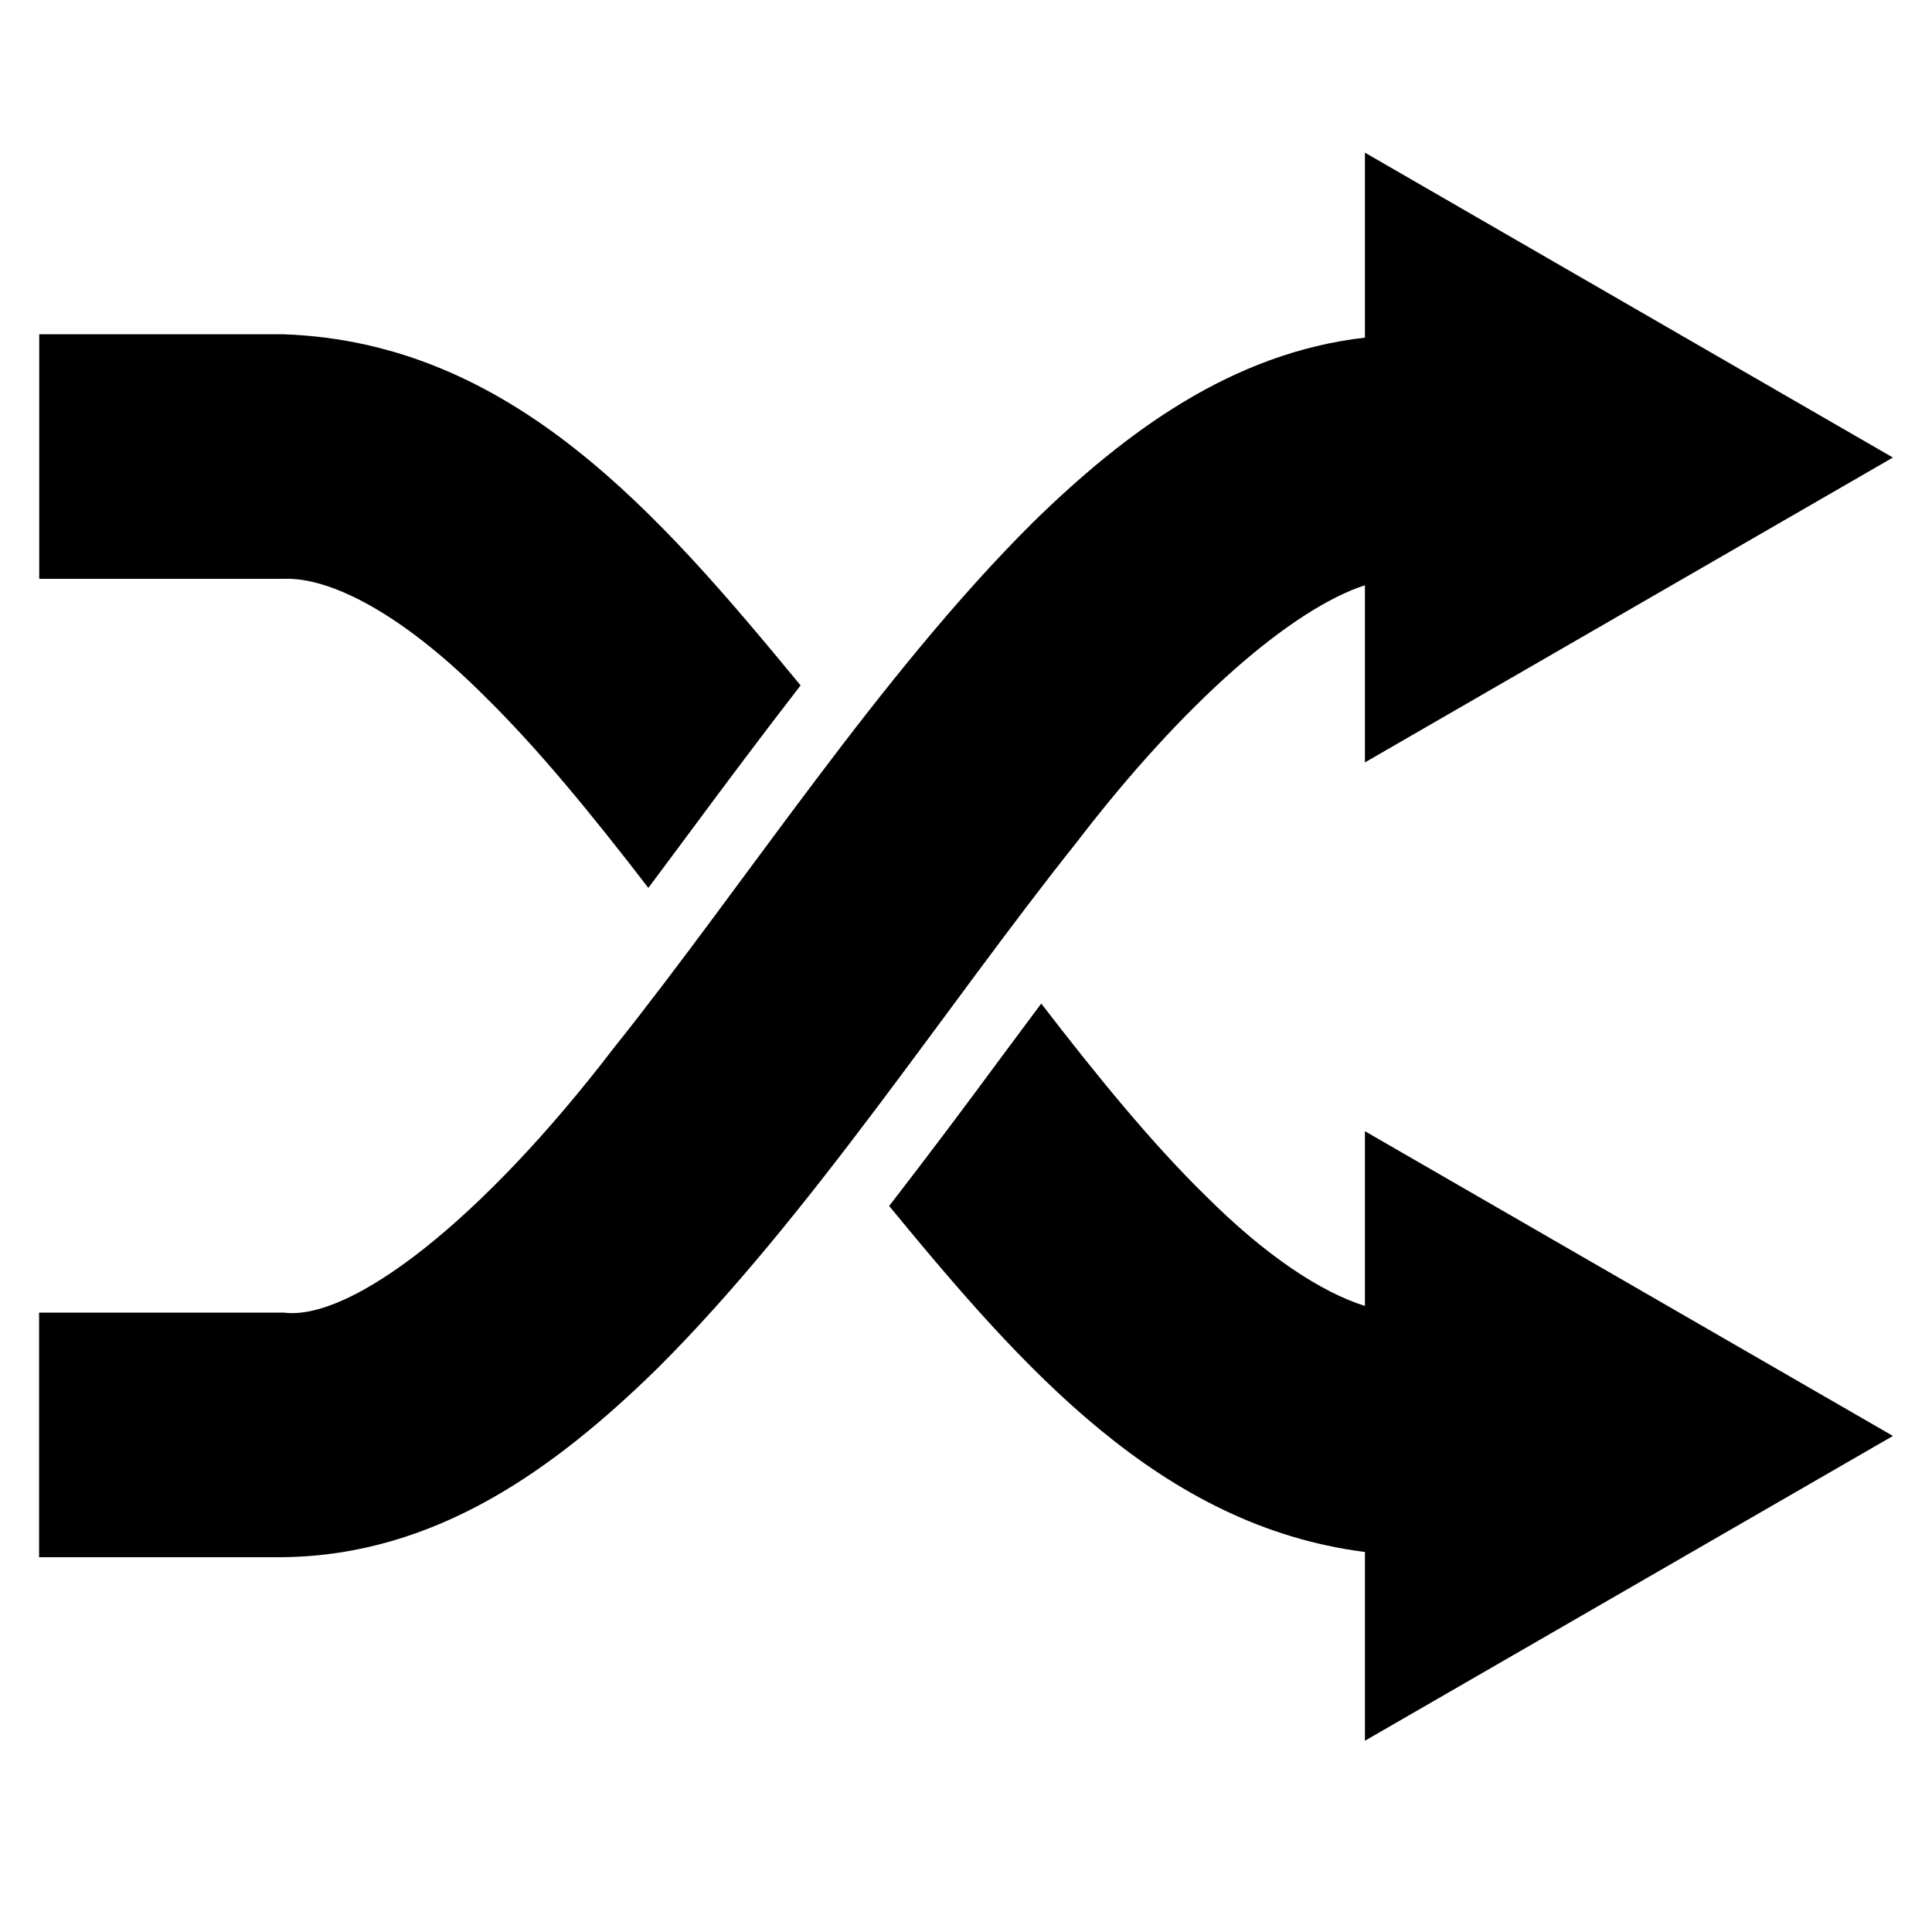 <svg version="1.2" baseProfile="tiny" id="Layer_1" xmlns="http://www.w3.org/2000/svg" xmlns:xlink="http://www.w3.org/1999/xlink"
	 x="0px" y="0px" width="100px" height="100px" viewBox="0 0 100 100" xml:space="preserve">
<path id="shiffle" d="M70.648,67.596c-2.235-0.705-5.089-2.543-8.286-5.743c-2.738-2.68-5.566-6.138-8.467-9.91
	c-0.687,0.926-1.378,1.845-2.072,2.785c-1.892,2.564-3.83,5.15-5.801,7.693c6.883,8.362,14.033,16.558,24.627,17.91V90.1
	l27.329-15.776L70.648,58.551V67.596z M25.098,36.051c2.734,2.68,5.563,6.138,8.46,9.906c0.705-0.948,1.411-1.884,2.123-2.85
	c1.884-2.543,3.801-5.107,5.758-7.631c-7.346-8.908-14.948-17.748-26.75-18.174H2.03V29.96h12.659
	C17.062,29.866,20.773,31.718,25.098,36.051z M70.648,30.293v9.169l27.329-15.78L70.648,7.901v9.574
	c-6.886,0.792-12.388,4.875-17.183,9.563c-7.942,7.899-14.887,18.688-21.741,27.263c-6.753,8.818-13.53,14.091-17.042,13.639H2.023
	v12.659h12.659c7.903-0.105,14.03-4.579,19.314-9.74c7.935-7.899,14.887-18.684,21.733-27.263
	C61.313,36.304,66.887,31.515,70.648,30.293z"/>
</svg>
